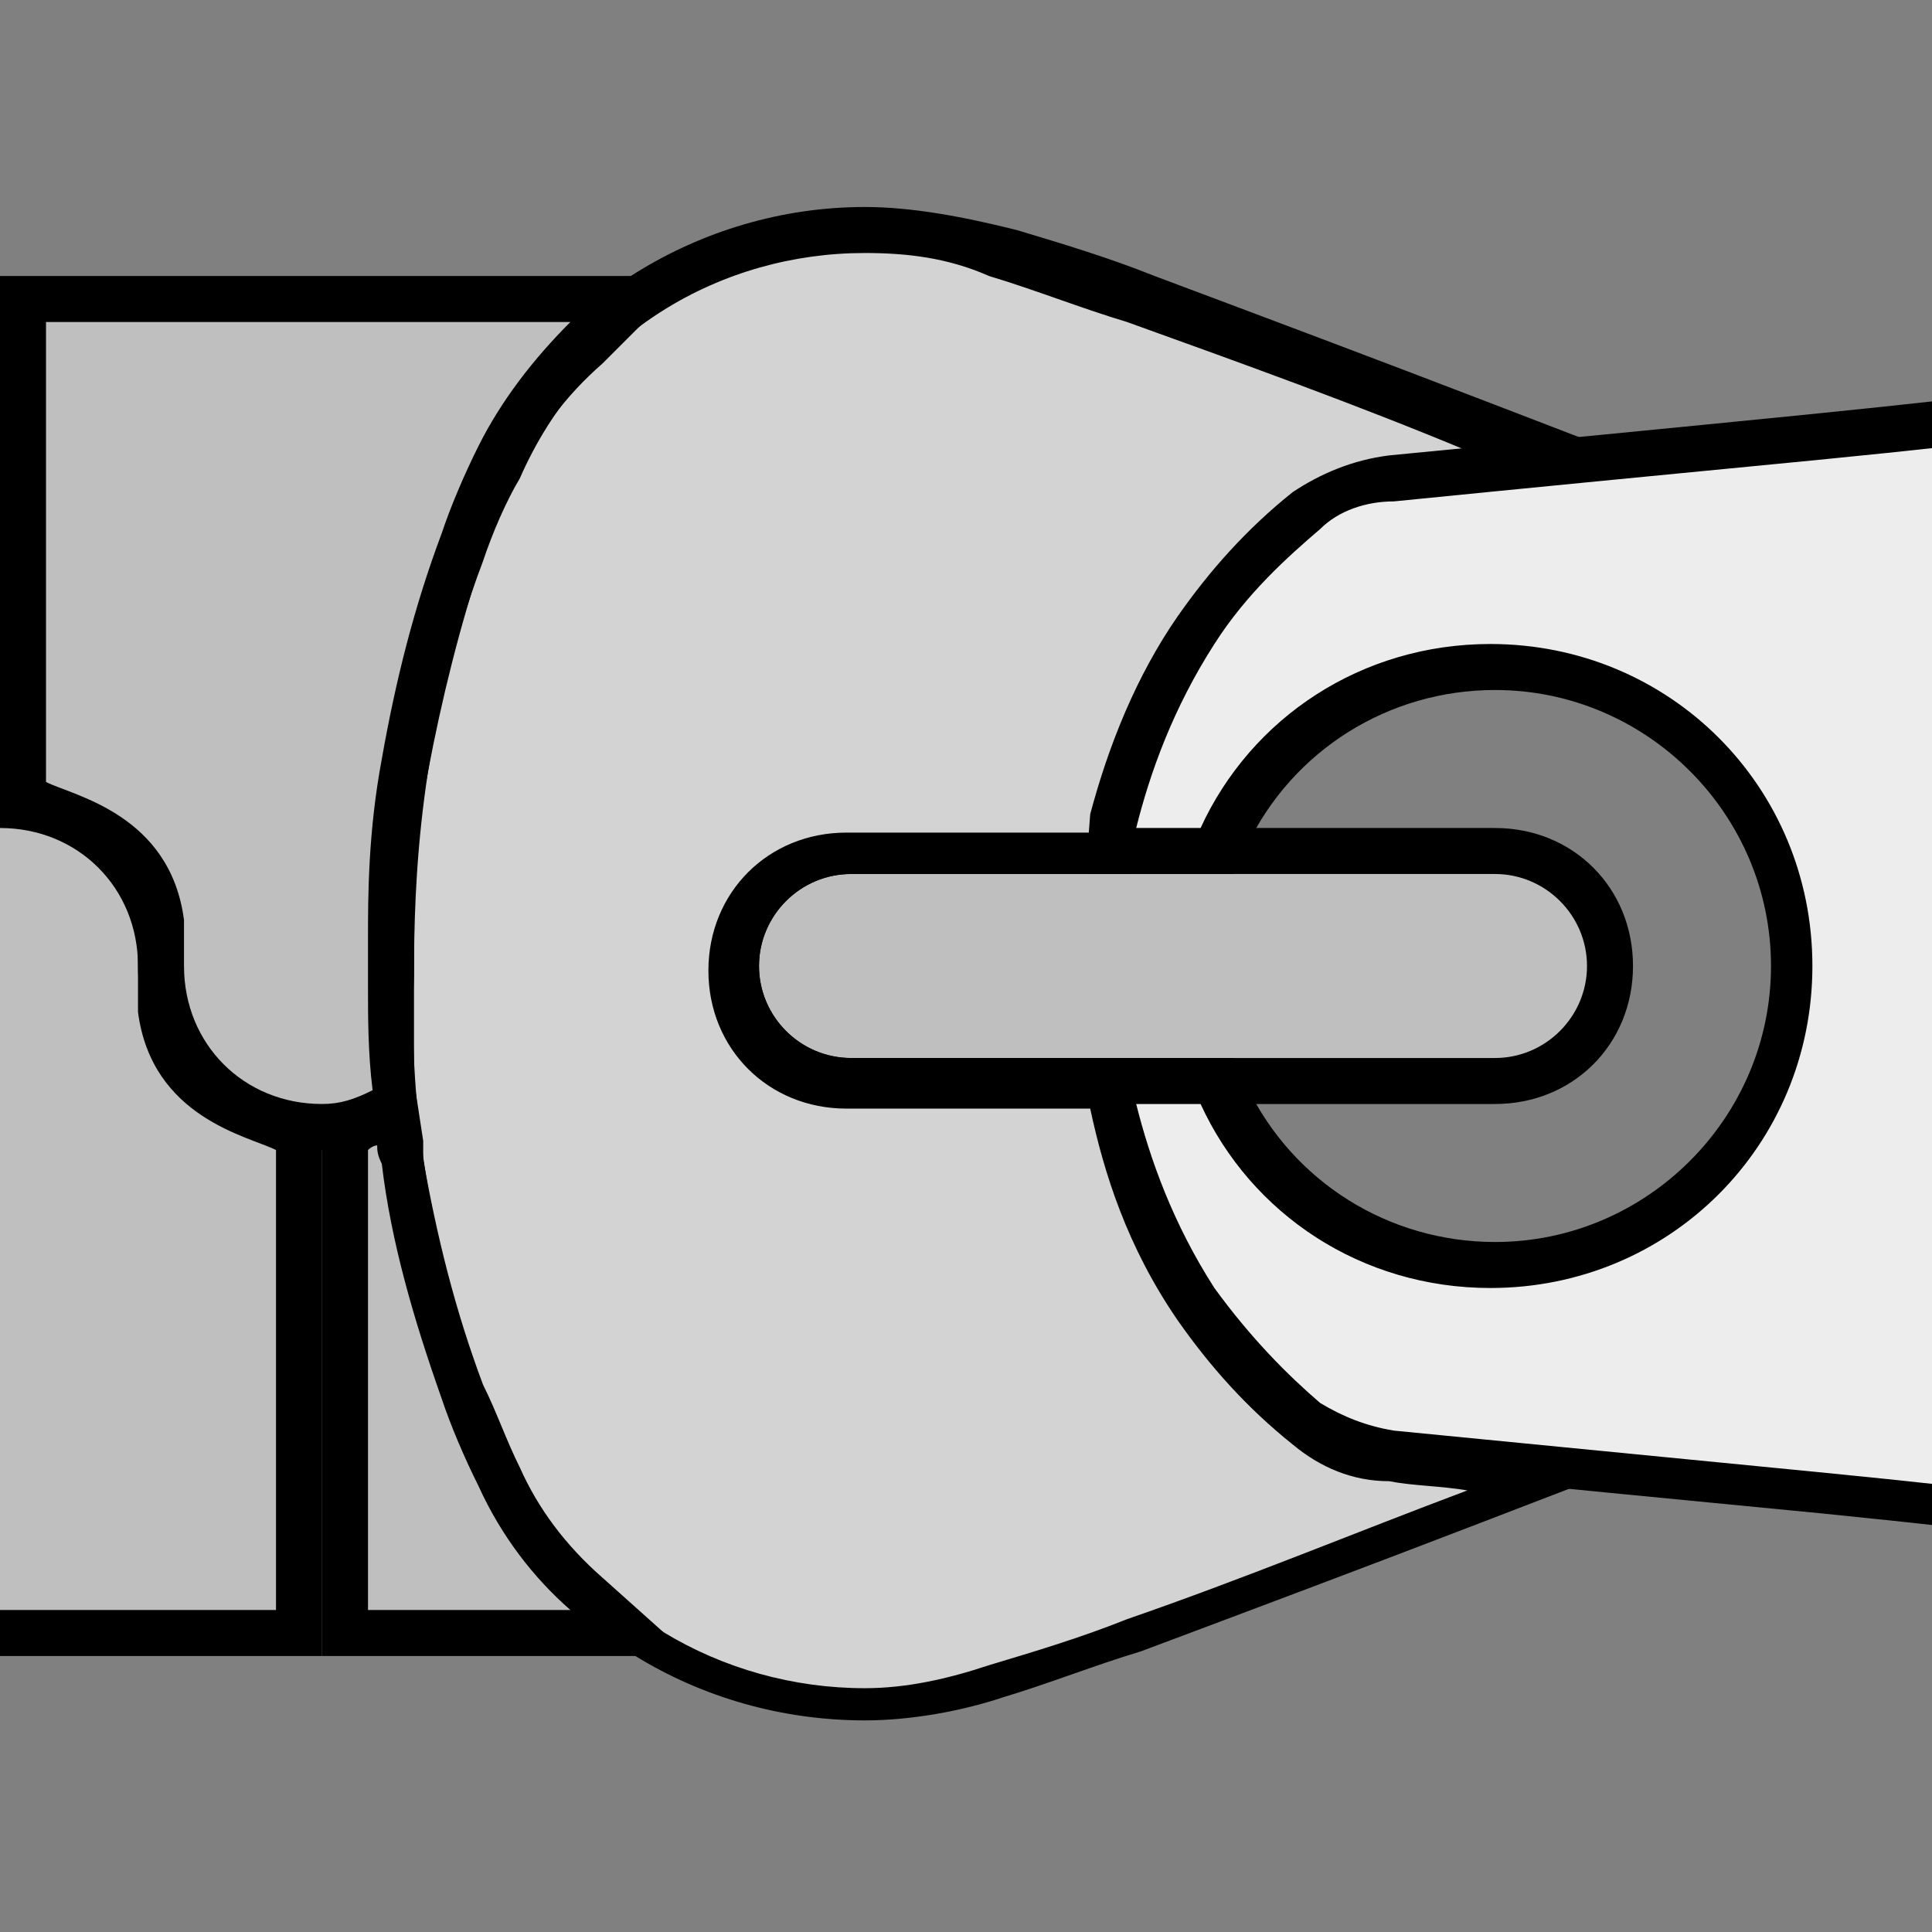 <?xml version="1.0" encoding="utf-8"?>
<!-- Generator: Adobe Illustrator 26.5.0, SVG Export Plug-In . SVG Version: 6.00 Build 0)  -->
<svg version="1.1" xmlns="http://www.w3.org/2000/svg" xmlns:xlink="http://www.w3.org/1999/xlink" x="0px" y="0px"
	 viewBox="0 0 42 42" style="enable-background:new 0 0 42 42;" xml:space="preserve">
<rect x="0" y="0" width="42" height="42" fill="#808080" stroke="none"/>
<style type="text/css">
	.st0{fill:#BFBFBF;}
	.st1{fill:#D3D3D3;}
	.st2{fill:#EDEDED;}
</style>
<g id="zipper">
	<g>
		<path class="st0" d="M-6.5,35.5V24.7l0.2-0.1c0.1-0.1,0.3-0.1,0.5-0.2c0.8-0.3,2-0.8,2.2-2.4c0-0.3,0-0.6,0-0.9
			c0-2,1.6-3.6,3.5-3.6s3.5,1.6,3.5,3.5c0,0.4,0,0.7,0,0.9c0.2,1.6,1.4,2.1,2.2,2.4c0.2,0.1,0.4,0.2,0.5,0.2l0.2,0.1v10.8H-6.5z"/>
		<path d="M0,18c1.7,0,3,1.3,3,3c0,0.4,0,0.7,0,1c0.3,2.3,2.4,2.7,3,3v10H-6V25c0.6-0.3,2.7-0.7,3-3c0-0.3,0-0.6,0-1
			C-3,19.3-1.7,18,0,18 M0,17c-2.2,0-4,1.8-4,4v0.1l0,0.1c0,0.3,0,0.5,0,0.8c-0.1,1.2-1,1.6-1.9,2C-6.1,24-6.3,24-6.5,24.1L-7,24.4
			V25v10v1h1H6h1v-1V25v-0.6l-0.5-0.3C6.3,24,6.1,24,5.9,23.9c-1-0.4-1.8-0.8-1.9-2c0-0.2,0-0.5,0-0.8l0-0.1V21C4,18.8,2.2,17,0,17
			L0,17z"/>
	</g>
</g>
<g id="tab">
	<g>
		<path class="st0" d="M18.5,23.5c-1.4,0-2.5-1.1-2.5-2.5s1.1-2.5,2.5-2.5h14c1.4,0,2.5,1.1,2.5,2.5s-1.1,2.5-2.5,2.5H18.5z"/>
		<path d="M32.5,19c1.1,0,2,0.9,2,2s-0.9,2-2,2h-14c-1.1,0-2-0.9-2-2s0.9-2,2-2H32.5 M32.5,18h-14c-1.7,0-3,1.3-3,3s1.3,3,3,3h14
			c1.7,0,3-1.3,3-3S34.2,18,32.5,18L32.5,18z"/>
	</g>
	<g>
		<path class="st1" d="M18.8,37c-3.4,0-6.5-1.9-7.9-4.9c-0.3-0.6-0.6-1.2-0.8-1.9c-1.1-2.9-1.6-6-1.6-9.2c-0.1-3.1,0.5-6.2,1.6-9.2
			c0.2-0.6,0.5-1.3,0.8-1.9c1.4-3,4.5-4.9,7.9-4.9c1,0,2,0.2,2.9,0.5c1,0.3,2,0.7,3,1c2.4,0.9,4.8,1.8,7.4,2.8l1.9,0.8l-3.7,0.4
			c-0.7,0.1-1.3,0.3-1.8,0.7c-0.9,0.7-1.7,1.6-2.4,2.6c-0.9,1.3-1.5,2.8-1.8,4.4l-0.1,0.4h-5.7c-1.4,0-2.5,1.1-2.5,2.5
			s1.1,2.5,2.5,2.5h5.7l0.1,0.4c0.3,1.6,0.9,3.1,1.8,4.4c0.7,1,1.5,1.8,2.4,2.6c0.5,0.4,1.1,0.7,1.8,0.7l3.7,0.4l-1.9,0.8
			c-2.6,1-5,1.9-7.4,2.8c-1,0.4-2,0.7-3,1C20.7,36.8,19.8,37,18.8,37C18.8,37,18.8,37,18.8,37z"/>
		<path d="M18.8,5.5c0.9,0,1.8,0.1,2.7,0.5c1,0.3,2,0.7,3,1c2.5,0.9,5,1.8,7.4,2.8c-0.6,0.1-1.1,0.1-1.7,0.2
			c-0.8,0.1-1.5,0.4-2.1,0.8c-1,0.8-1.8,1.7-2.5,2.7c-1.1,1.6-1.6,3.1-1.9,4.6h-5.3c-1.7,0-3,1.3-3,3c0,1.7,1.3,3,3,3h5.3
			c0.3,1.4,0.8,3,1.9,4.6c0.7,1,1.5,1.9,2.5,2.7c0.6,0.5,1.3,0.8,2.1,0.8c0.5,0.1,1.1,0.1,1.7,0.2c-2.4,0.9-4.8,1.9-7.4,2.8
			c-1,0.4-2,0.7-3,1c-0.9,0.3-1.8,0.5-2.7,0.5c-3.1,0-6.1-1.7-7.5-4.7c-0.3-0.6-0.5-1.2-0.8-1.8c-1.4-3.7-1.6-7-1.5-9
			c0-2,0.1-5.3,1.5-9c0.2-0.6,0.5-1.3,0.8-1.8C12.7,7.2,15.7,5.5,18.8,5.5 M18.8,4.5c-3.6,0-6.9,2.1-8.4,5.2
			c-0.3,0.6-0.6,1.3-0.8,1.9c-1.1,3-1.7,6.2-1.6,9.4c-0.1,3.2,0.5,6.3,1.6,9.3c0.2,0.6,0.5,1.3,0.8,1.9c1.5,3.2,4.8,5.2,8.4,5.2
			c1,0,2.1-0.2,3-0.5c1-0.3,2-0.7,3-1c2.4-0.9,4.8-1.8,7.4-2.8l3.9-1.5L32,31.2l-0.7-0.1l-1-0.1c-0.6-0.1-1.1-0.3-1.6-0.6
			c-0.9-0.7-1.6-1.5-2.3-2.5c-0.9-1.3-1.4-2.7-1.8-4.2L24.6,23h-0.8h-5.3c-1.1,0-2-0.9-2-2s0.9-2,2-2h5.3h0.8l0.2-0.8
			c0.3-1.5,0.9-2.9,1.8-4.2c0.6-0.9,1.4-1.8,2.3-2.5c0.4-0.3,1-0.6,1.6-0.6l1-0.1l0.7-0.1l4.2-0.4l-3.9-1.5c-2.6-1-5-1.9-7.4-2.8
			c-1-0.4-2-0.7-3-1C20.9,4.7,19.8,4.5,18.8,4.5L18.8,4.5z"/>
	</g>
	<g>
		<path class="st2" d="M72.6,36.4c-0.1,0-0.3,0-0.4,0c-3.4-0.2-5.9-0.5-9.8-0.9c-3.7-0.4-7.4-1-11-1.6c-4-0.5-8-1-12-1.4
			c-3.1-0.3-6.1-0.6-9.2-0.9c-0.7-0.1-1.3-0.3-1.8-0.7c-0.9-0.7-1.7-1.6-2.4-2.6c-0.8-1.2-1.4-2.7-1.8-4.2l-0.1-0.6h2.3l0.1,0.3
			c1.1,2.3,3.4,3.7,5.9,3.7c3.6,0,6.5-2.9,6.5-6.5s-2.9-6.5-6.5-6.5c-2.5,0-4.8,1.5-5.9,3.7l-0.1,0.3h-2.3l0.1-0.6
			c0.3-1.5,0.9-2.9,1.8-4.2c0.7-1,1.5-1.8,2.4-2.6c0.5-0.4,1.1-0.7,1.8-0.7c3-0.3,6.1-0.6,9.2-0.9c4-0.4,8-0.9,12-1.4
			c3.6-0.6,7.3-1.2,11-1.6c3.9-0.4,6.4-0.7,9.8-0.9c0.1,0,0.3,0,0.4,0c1.7,0,3.4,0.6,4.7,1.7c0.5,0.4,1,0.9,1.5,1.4
			C83,13.1,83.1,18.8,83,21c0.1,2.2,0,7.9-4.1,12.3c-0.5,0.5-1,1-1.5,1.4C76,35.8,74.4,36.4,72.6,36.4z M70,11.5c-3.3,0-6,4.3-6,9.5
			s2.7,9.5,6,9.5s6-4.3,6-9.5S73.3,11.5,70,11.5z"/>
		<path d="M72.6,6.1c1.6,0,3.2,0.5,4.4,1.5C77.5,8,78,8.5,78.5,9c4.2,4.5,4.1,10.4,4,12c0.1,1.6,0.2,7.5-4,12c-0.5,0.5-1,1-1.5,1.4
			c-1.3,1-2.8,1.5-4.4,1.5c-0.1,0-0.3,0-0.4,0c-3.4-0.2-6-0.5-9.7-0.9c-3.9-0.4-7.5-1-11-1.6c-3.9-0.5-7.9-1-12-1.4
			c-3.1-0.3-6.1-0.6-9.2-0.9c-0.6-0.1-1.1-0.3-1.6-0.6c-0.7-0.6-1.5-1.4-2.3-2.5c-0.9-1.4-1.4-2.8-1.7-4h1.4c1.1,2.4,3.5,4,6.3,4
			c3.9,0,7-3.1,7-7c0-3.9-3.1-7-7-7c-2.8,0-5.2,1.6-6.3,4h-1.4c0.3-1.2,0.8-2.6,1.7-4c0.7-1.1,1.6-1.9,2.3-2.5
			c0.4-0.4,1-0.6,1.6-0.6c3-0.3,6.1-0.6,9.2-0.9c4.1-0.4,8.1-0.9,12-1.4C55,8,58.7,7.4,62.5,7c3.7-0.4,6.3-0.7,9.7-0.9
			C72.4,6.1,72.5,6.1,72.6,6.1 M70,31c3.6,0,6.5-4.5,6.5-10c0-5.5-2.9-10-6.5-10c-3.6,0-6.5,4.5-6.5,10C63.5,26.5,66.4,31,70,31
			 M72.6,5.1C72.6,5.1,72.6,5.1,72.6,5.1C72.6,5.1,72.6,5.1,72.6,5.1c-0.1,0-0.3,0-0.4,0c-3.4,0.2-5.9,0.5-9.8,0.9
			c-3.7,0.4-7.4,1-11,1.6c-4,0.5-8,1-12,1.4c-3,0.3-6.1,0.6-9.2,0.9c-0.8,0.1-1.5,0.4-2.1,0.8c-1,0.8-1.8,1.7-2.5,2.7
			c-0.9,1.3-1.5,2.8-1.9,4.3L23.6,19h1.2h1.4h0.6l0.3-0.6c1-2.1,3.1-3.4,5.4-3.4c3.3,0,6,2.7,6,6s-2.7,6-6,6c-2.3,0-4.4-1.3-5.4-3.4
			L26.8,23h-0.6h-1.4h-1.2l0.3,1.2c0.3,1.6,1,3,1.9,4.3c0.7,1,1.5,1.9,2.5,2.7c0.6,0.5,1.3,0.8,2.1,0.8c3,0.3,6.1,0.6,9.2,0.9
			c4,0.4,8,0.9,12,1.4c3.6,0.7,7.4,1.2,11,1.6c3.9,0.4,6.4,0.7,9.8,0.9c0.1,0,0.3,0,0.4,0c1.8,0,3.6-0.6,5-1.8
			c0.6-0.4,1.1-0.9,1.6-1.5c4.2-4.5,4.4-10.3,4.3-12.7c0.1-2.4-0.1-8.2-4.3-12.7c-0.5-0.5-1-1-1.6-1.5C76.3,5.7,74.5,5.1,72.6,5.1
			L72.6,5.1L72.6,5.1z M70,30c-3,0-5.5-4.1-5.5-9s2.5-9,5.5-9c3,0,5.5,4.1,5.5,9S73,30,70,30L70,30z"/>
	</g>
	<g>
		<path class="st0" d="M7,24.5c-1.9,0-3.5-1.6-3.5-3.5c0-0.4,0-0.7,0-0.9c-0.2-1.6-1.4-2.1-2.2-2.4c-0.2-0.1-0.4-0.2-0.5-0.2
			l-0.2-0.1V6.5h13.2l-0.9,0.9C12,8.1,11.3,9,10.9,9.9c-0.3,0.6-0.6,1.2-0.8,1.9c-0.6,1.5-1,3.1-1.3,4.8c-0.3,1.6-0.3,3-0.3,3.8v1.1
			c0,0.7,0,1.5,0.1,2.2l0,0.4l-0.4,0.1C7.8,24.4,7.4,24.5,7,24.5z"/>
		<path d="M12.4,7c-0.8,0.8-1.5,1.7-2,2.7c-0.3,0.6-0.6,1.3-0.8,1.9c-0.6,1.6-1,3.2-1.3,4.9C8,18.1,8,19.5,8,20.4c0,0.2,0,0.4,0,0.6
			c0,0.2,0,0.4,0,0.5c0,0.6,0,1.4,0.1,2.2C7.7,23.9,7.4,24,7,24c-1.7,0-3-1.3-3-3c0-0.4,0-0.7,0-1c-0.3-2.3-2.4-2.7-3-3V7H12.4
			 M15,6h-2.6H1H0v1v10v0.6l0.5,0.3C0.7,18,0.9,18,1.1,18.1c1,0.4,1.8,0.8,1.9,2c0,0.2,0,0.5,0,0.8l0,0.1V21c0,2.2,1.8,4,4,4
			c0.5,0,1-0.1,1.4-0.3l0.7-0.3l-0.1-0.8C9,23,9,22.3,9,21.6l0-0.2c0-0.1,0-0.2,0-0.3c0-0.2,0-0.3,0-0.4l0-0.2c0-0.9,0-2.2,0.3-3.7
			c0.3-1.6,0.7-3.2,1.2-4.7c0.2-0.6,0.5-1.2,0.8-1.8c0.4-0.9,1-1.7,1.8-2.4L15,6L15,6z"/>
	</g>
	<g>
		<path class="st0" d="M7.5,35.5V24.7l0.2-0.1c0.1,0,0.1-0.1,0.2-0.1l0.6-0.3l0.2,1c0.3,1.7,0.7,3.4,1.3,5c0.2,0.6,0.5,1.3,0.8,1.9
			c0.4,0.9,1.1,1.8,1.9,2.6l0.9,0.9H7.5z"/>
		<path d="M8.2,24.9c0,0.1,0,0.2,0.1,0.4C8.5,27,9,28.7,9.6,30.4c0.2,0.6,0.5,1.3,0.8,1.9c0.5,1.1,1.2,2,2,2.7H8V25
			C8,25,8.1,24.9,8.2,24.9 M9,23.5L7.8,24l0.4,0.9L7.8,24c-0.1,0-0.2,0.1-0.3,0.1L7,24.4V25v10v1h1h4.4H15l-1.9-1.7
			c-0.8-0.7-1.4-1.5-1.8-2.4c-0.3-0.6-0.5-1.2-0.8-1.8c-0.6-1.6-1-3.2-1.3-4.9l0-0.2c0-0.1,0-0.1,0-0.2L9,23.5L9,23.5z"/>
	</g>
</g>
</svg>
